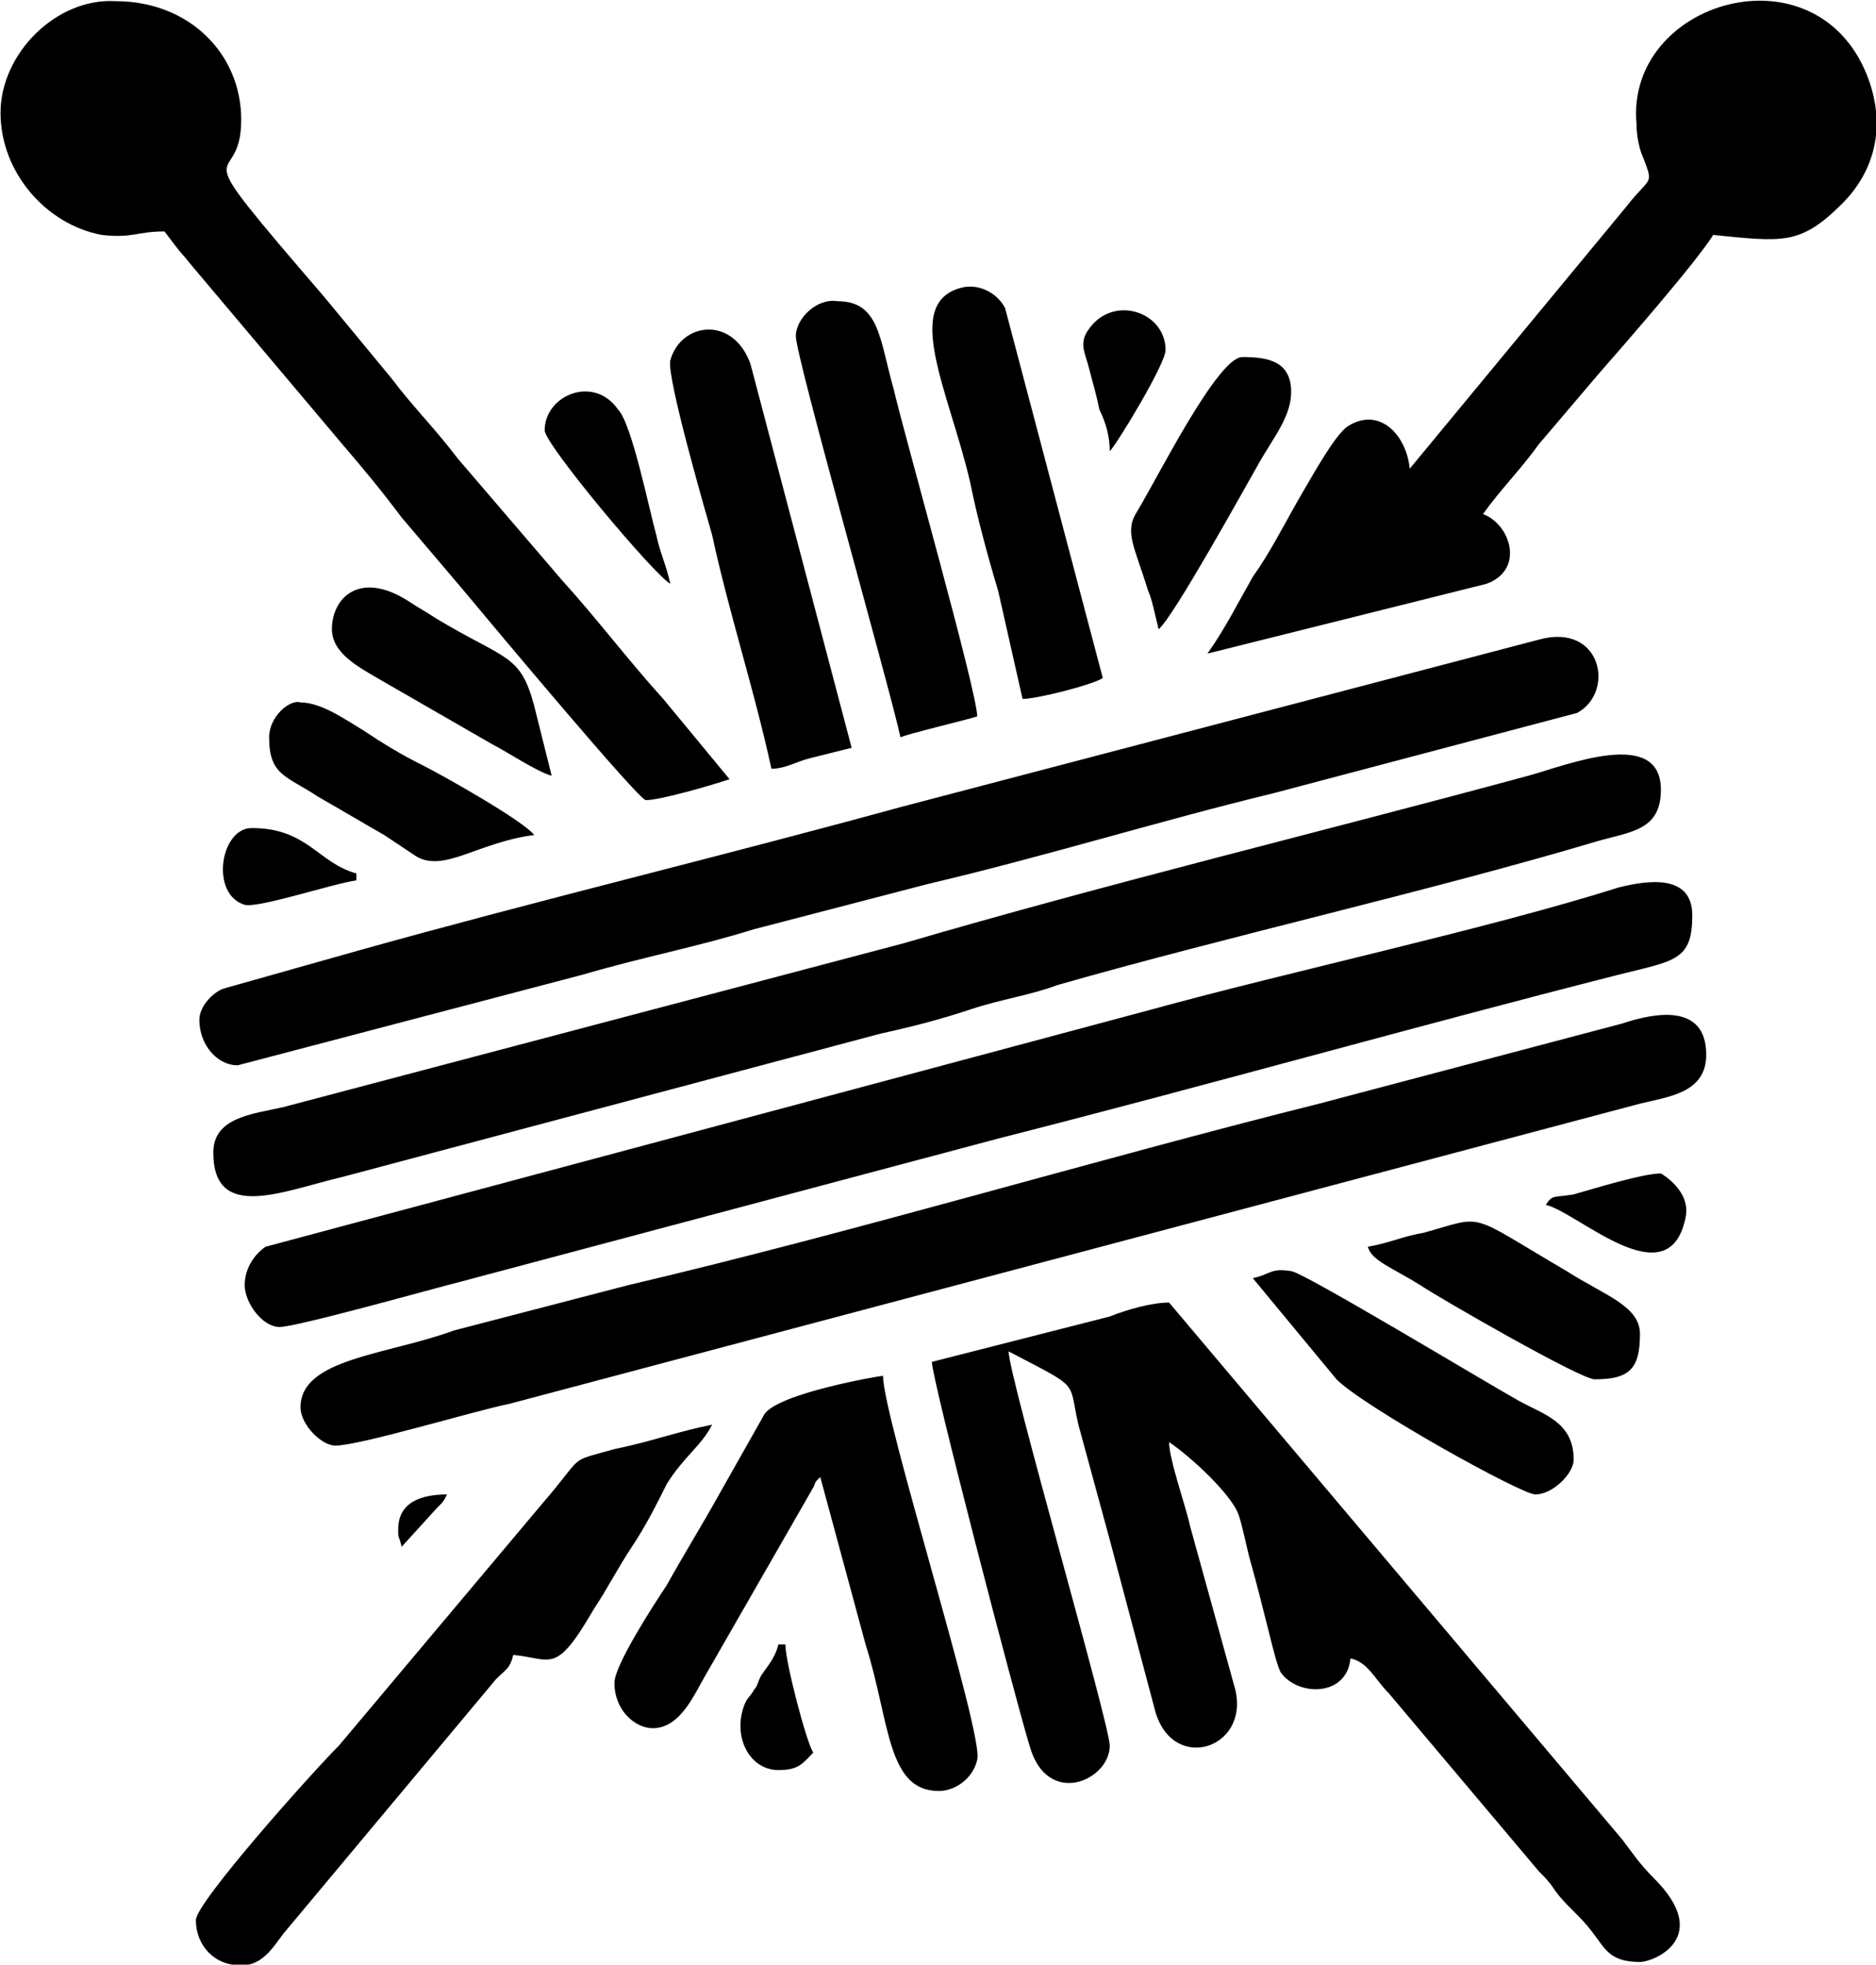 <?xml version="1.0" encoding="UTF-8" standalone="no"?>
<!-- Created with Inkscape (http://www.inkscape.org/) -->

<svg
   xmlns:dc="http://purl.org/dc/elements/1.1/"
   xmlns:cc="http://creativecommons.org/ns#"
   xmlns:rdf="http://www.w3.org/1999/02/22-rdf-syntax-ns#"
   xmlns:svg="http://www.w3.org/2000/svg"
   xmlns="http://www.w3.org/2000/svg"
   xmlns:sodipodi="http://sodipodi.sourceforge.net/DTD/sodipodi-0.dtd"
   xmlns:inkscape="http://www.inkscape.org/namespaces/inkscape"
   width="336.677"
   height="352.504"
   id="svg2"
   version="1.1"
   inkscape:version="0.48.4 r9939"
   sodipodi:docname="present1.svg">
  <defs
     id="defs4" />
  <sodipodi:namedview
     id="base"
     pagecolor="#ffffff"
     bordercolor="#666666"
     borderopacity="1.0"
     inkscape:pageopacity="0.0"
     inkscape:pageshadow="2"
     inkscape:zoom="0.175"
     inkscape:cx="-136.97264"
     inkscape:cy="-100.66656"
     inkscape:document-units="px"
     inkscape:current-layer="layer1"
     showgrid="false"
     fit-margin-top="0"
     fit-margin-left="0"
     fit-margin-right="0"
     fit-margin-bottom="0"
     inkscape:window-width="551"
     inkscape:window-height="408"
     inkscape:window-x="794"
     inkscape:window-y="519"
     inkscape:window-maximized="0" />
  <g
     inkscape:label="Layer 1"
     inkscape:groupmode="layer"
     id="layer1"
     transform="translate(-55.479,-36.922)">
    <g
       id="g3260"
       transform="matrix(6.26,0,0,6.26,-1690.965,-2267.173)">
      <path
         id="path3262"
         d="m 305.7,407.1 c 0,0.5 2.4,9.7 2.8,11 0.5,1.8 2.3,1 2.3,0 0,-0.6 -2.9,-10.6 -2.9,-11.3 2.1,1.1 1.7,0.8 2,2.1 0.3,1.1 0.6,2.2 0.9,3.3 l 1.3,4.9 c 0.5,1.8 2.7,1.1 2.3,-0.6 l -1.3,-4.7 c -0.1,-0.5 -0.6,-1.9 -0.6,-2.4 0.6,0.4 1.8,1.5 2,2.1 0.1,0.3 0.2,0.8 0.3,1.2 0.2,0.7 0.4,1.5 0.6,2.3 0.1,0.4 0.2,0.8 0.3,1 0.5,0.7 1.9,0.7 2,-0.4 0.5,0.1 0.7,0.6 1.1,1 l 4.3,5.1 c 0.2,0.2 0.3,0.3 0.5,0.6 0.3,0.4 0.7,0.7 1,1.1 0.4,0.5 0.5,0.9 1.4,0.9 0.4,0 2.1,-0.7 0.4,-2.4 -0.4,-0.4 -0.6,-0.7 -0.9,-1.1 l -13,-15.4 c -0.5,0 -1.2,0.2 -1.7,0.4 l -5.1,1.3 0,0 z m -15.3,4.8 c 0,0.3 0,0.1 0.1,0.5 l 1,-1.1 c 0.2,-0.2 0.2,-0.2 0.3,-0.4 -0.7,0 -1.4,0.2 -1.4,1 l 0,0 z m 10.9,6.9 c 0.6,0 0.7,-0.2 1,-0.5 -0.2,-0.3 -0.8,-2.6 -0.8,-3.1 h -0.2 c -0.1,0.4 -0.3,0.6 -0.5,0.9 -0.1,0.2 -0.1,0.3 -0.2,0.4 -0.1,0.2 -0.2,0.2 -0.3,0.5 -0.3,0.9 0.2,1.8 1,1.8 l 0,0 z m -12.1,-25.5 v -0.2 c -1.1,-0.3 -1.4,-1.3 -3,-1.3 -0.9,0 -1.2,1.9 -0.2,2.2 0.4,0.1 2.5,-0.6 3.2,-0.7 l 0,0 z m 34.1,9.3 c 0.9,0.2 3.5,2.7 4,0.4 0.2,-0.8 -0.7,-1.3 -0.7,-1.3 -0.5,0 -1.8,0.4 -2.5,0.6 -0.6,0.1 -0.6,0 -0.8,0.3 l 0,0 z M 310.8,381 c 0.2,-0.2 1.6,-2.5 1.6,-2.9 0,-1.1 -1.5,-1.6 -2.2,-0.6 -0.3,0.4 -0.1,0.7 0,1.1 0.1,0.4 0.2,0.7 0.3,1.2 0.2,0.4 0.3,0.8 0.3,1.2 l 0,0 z m -16.2,-0.6 c 0,0.4 3.1,4.1 3.6,4.4 -0.1,-0.5 -0.3,-0.9 -0.4,-1.4 -0.2,-0.7 -0.7,-3.2 -1.1,-3.6 -0.7,-1 -2.1,-0.4 -2.1,0.6 l 0,0 z m -6.1,5.7 c 0,0.7 0.8,1.1 1.3,1.4 l 3.3,1.9 c 0.4,0.2 1.3,0.8 1.7,0.9 l -0.5,-2 c -0.4,-1.5 -0.8,-1.3 -2.8,-2.5 -0.3,-0.2 -0.5,-0.3 -0.8,-0.5 -1.4,-0.9 -2.2,-0.1 -2.2,0.8 l 0,0 z m -1.8,3.1 c 0,1.1 0.5,1.1 1.4,1.7 0.7,0.4 1.2,0.7 1.9,1.1 0.3,0.2 0.6,0.4 0.9,0.6 0.8,0.5 1.8,-0.4 3.4,-0.6 -0.3,-0.4 -2.6,-1.7 -3.2,-2 -0.6,-0.3 -1.1,-0.6 -1.7,-1 -0.5,-0.3 -1.2,-0.8 -1.8,-0.8 -0.3,-0.1 -0.9,0.4 -0.9,1 l 0,0 z m 31.5,14.6 c 0.1,0.4 0.7,0.6 1.5,1.1 0.6,0.4 4.6,2.7 5,2.7 1,0 1.3,-0.3 1.3,-1.3 0,-0.8 -1,-1.1 -2.1,-1.8 -2.9,-1.7 -2.3,-1.6 -4.1,-1.1 -0.6,0.1 -1,0.3 -1.6,0.4 l 0,0 z m -6,-17.7 c 0.4,-0.3 2.5,-4.1 2.9,-4.8 0.4,-0.7 0.9,-1.3 0.9,-2 0,-0.9 -0.7,-1 -1.4,-1 -0.7,0 -2.4,3.4 -3,4.4 -0.4,0.6 -0.1,1 0.3,2.3 0.1,0.2 0.2,0.7 0.3,1.1 l 0,0 z m 2.7,18.6 2.4,2.9 c 0.8,0.8 5.3,3.3 5.7,3.3 0.5,0 1.1,-0.6 1.1,-1 0,-1.1 -0.9,-1.3 -1.6,-1.7 -0.9,-0.5 -6.2,-3.7 -6.5,-3.7 -0.6,-0.1 -0.6,0.1 -1.1,0.2 l 0,0 z m -6.6,-16.6 c 0.4,0 2,-0.4 2.3,-0.6 l -2.8,-10.6 c -0.2,-0.4 -0.7,-0.7 -1.2,-0.6 -1.8,0.4 -0.4,3 0.2,5.6 0.2,1 0.5,2.1 0.8,3.1 l 0.7,3.1 0,0 z m -6.5,-10.4 c 0,0.6 2.7,10.1 3,11.5 0.2,-0.1 1.9,-0.5 2.2,-0.6 0,-0.7 -2.1,-8.1 -2.4,-9.4 -0.4,-1.4 -0.4,-2.5 -1.6,-2.5 -0.6,-0.1 -1.2,0.5 -1.2,1 l 0,0 z m -0.7,12.4 c 0.4,0 0.7,-0.2 1.1,-0.3 0.4,-0.1 0.8,-0.2 1.2,-0.3 l -2.9,-11 c -0.5,-1.4 -2,-1.2 -2.3,-0.1 -0.1,0.5 1,4.3 1.2,5 0.5,2.3 1.2,4.4 1.7,6.7 l 0,0 z m -16.5,33 c 0,0.7 0.5,1.3 1.3,1.3 0.6,0 0.9,-0.5 1.2,-0.9 l 6.1,-7.3 c 0.3,-0.3 0.4,-0.3 0.5,-0.7 1.1,0.1 1.2,0.6 2.3,-1.3 0.4,-0.6 0.7,-1.2 1.1,-1.8 0.4,-0.6 0.7,-1.2 1,-1.8 0.5,-0.8 1,-1.1 1.3,-1.7 -1,0.2 -1.8,0.5 -2.8,0.7 -1.4,0.4 -0.8,0.1 -2.1,1.6 l -5.8,6.9 c -0.8,0.8 -4.1,4.5 -4.1,5 l 0,0 z m 12,-6.8 c 0,0.8 0.6,1.3 1.1,1.3 0.8,0 1.2,-1 1.5,-1.5 l 3.1,-5.4 c 0.1,-0.2 0,-0.1 0.2,-0.3 l 1.3,4.8 c 0.7,2.2 0.6,4.2 2.1,4.2 0.5,0 1,-0.4 1.1,-0.9 0.2,-0.7 -2.7,-9.8 -2.7,-11 -0.1,0 -3,0.5 -3.4,1.1 l -1.3,2.3 c -0.5,0.9 -1,1.7 -1.5,2.6 -0.4,0.6 -1.5,2.3 -1.5,2.8 l 0,0 z m -17.6,-45 c 0,1.7 1.3,3.2 2.9,3.5 0.9,0.1 1,-0.1 1.8,-0.1 0.6,0.8 0.4,0.5 0.8,1 l 4.3,5.1 c 0.6,0.7 1.1,1.3 1.7,2.1 l 1.7,2 c 1,1.2 5.1,6.1 5.3,6.1 0.4,0 1.8,-0.4 2.4,-0.6 l -1.9,-2.3 c -1,-1.1 -1.9,-2.3 -2.9,-3.4 l -3,-3.5 c -0.6,-0.8 -1.3,-1.5 -1.9,-2.3 l -1.9,-2.3 c -4.3,-5 -2.4,-2.9 -2.4,-5.1 0,-1.9 -1.5,-3.4 -3.6,-3.4 -1.7,-0.1 -3.3,1.5 -3.3,3.2 l 0,0 z m 40.4,10.2 c -0.1,-1 -0.9,-1.8 -1.8,-1.2 -0.4,0.3 -1.1,1.6 -1.4,2.1 -0.4,0.7 -0.8,1.5 -1.3,2.2 -0.4,0.7 -0.8,1.5 -1.3,2.2 l 8,-2 c 1.1,-0.4 0.7,-1.7 -0.1,-2 0.5,-0.7 1.1,-1.3 1.6,-2 l 1.7,-2 c 0.7,-0.8 2.8,-3.2 3.3,-4 2,0.2 2.5,0.3 3.7,-0.9 0.9,-0.9 1.3,-2.2 0.7,-3.7 -1.5,-3.7 -6.9,-2.1 -6.6,1.4 0,0.4 0.1,0.8 0.2,1 0.3,0.8 0.2,0.5 -0.5,1.4 l -6.2,7.5 0,0 z m -34.7,15.8 c 0,0.7 0.5,1.3 1.1,1.3 l 9.9,-2.6 c 1.7,-0.5 3.3,-0.8 4.9,-1.3 l 5,-1.3 c 3.4,-0.8 6.6,-1.8 9.9,-2.6 l 8.7,-2.3 c 1.1,-0.6 0.7,-2.6 -1.1,-2.1 l -18.3,4.8 c -5.1,1.4 -10.5,2.7 -15.5,4.1 l -3.9,1.1 c -0.3,0.1 -0.7,0.5 -0.7,0.9 l 0,0 z m 2.9,11.1 c 0,0.5 0.6,1.1 1,1.1 0.7,0 4,-1 5,-1.2 l 32.4,-8.6 c 0.8,-0.2 1.9,-0.3 1.9,-1.4 0,-1.5 -1.5,-1.2 -2.4,-0.9 l -8.7,2.3 c -6.4,1.6 -13.4,3.7 -19.8,5.2 l -5,1.3 c -1.9,0.7 -4.4,0.8 -4.4,2.2 l 0,0 z m -1.6,-3.5 c 0,0.5 0.5,1.2 1,1.2 0.5,0 4.4,-1.1 5.2,-1.3 l 15.4,-4.1 c 5.9,-1.5 11.9,-3.2 17.8,-4.7 1.6,-0.4 2.1,-0.4 2.1,-1.7 0,-1.2 -1.3,-1 -2.1,-0.8 -3.8,1.2 -9.4,2.4 -13.4,3.5 l -25.4,6.8 c -0.3,0.2 -0.6,0.6 -0.6,1.1 l 0,0 z m -0.9,-3.8 c 0,2 2,1.1 3.7,0.7 l 15.4,-4.1 c 0.9,-0.2 1.7,-0.4 2.6,-0.7 0.9,-0.3 1.7,-0.4 2.5,-0.7 4.9,-1.4 10.7,-2.7 15.4,-4.1 1,-0.3 1.9,-0.3 1.9,-1.5 0,-1.8 -2.7,-0.7 -3.8,-0.4 -5.9,1.6 -12.1,3.1 -17.9,4.8 l -17.8,4.7 c -0.9,0.2 -2,0.3 -2,1.3 l 0,0 z"
         class="st0"
         inkscape:connector-curvature="0"
         style="fill-rule:evenodd" />
    </g>
  </g>
  <style
     id="style3156"
     type="text/css">
	.st0{fill-rule:evenodd;clip-rule:evenodd;}
</style>
  <style
     id="style3191"
     type="text/css">
	.st0{fill-rule:evenodd;clip-rule:evenodd;}
</style>
  <style
     id="style3258"
     type="text/css">
	.st0{fill-rule:evenodd;clip-rule:evenodd;}
</style>
</svg>
